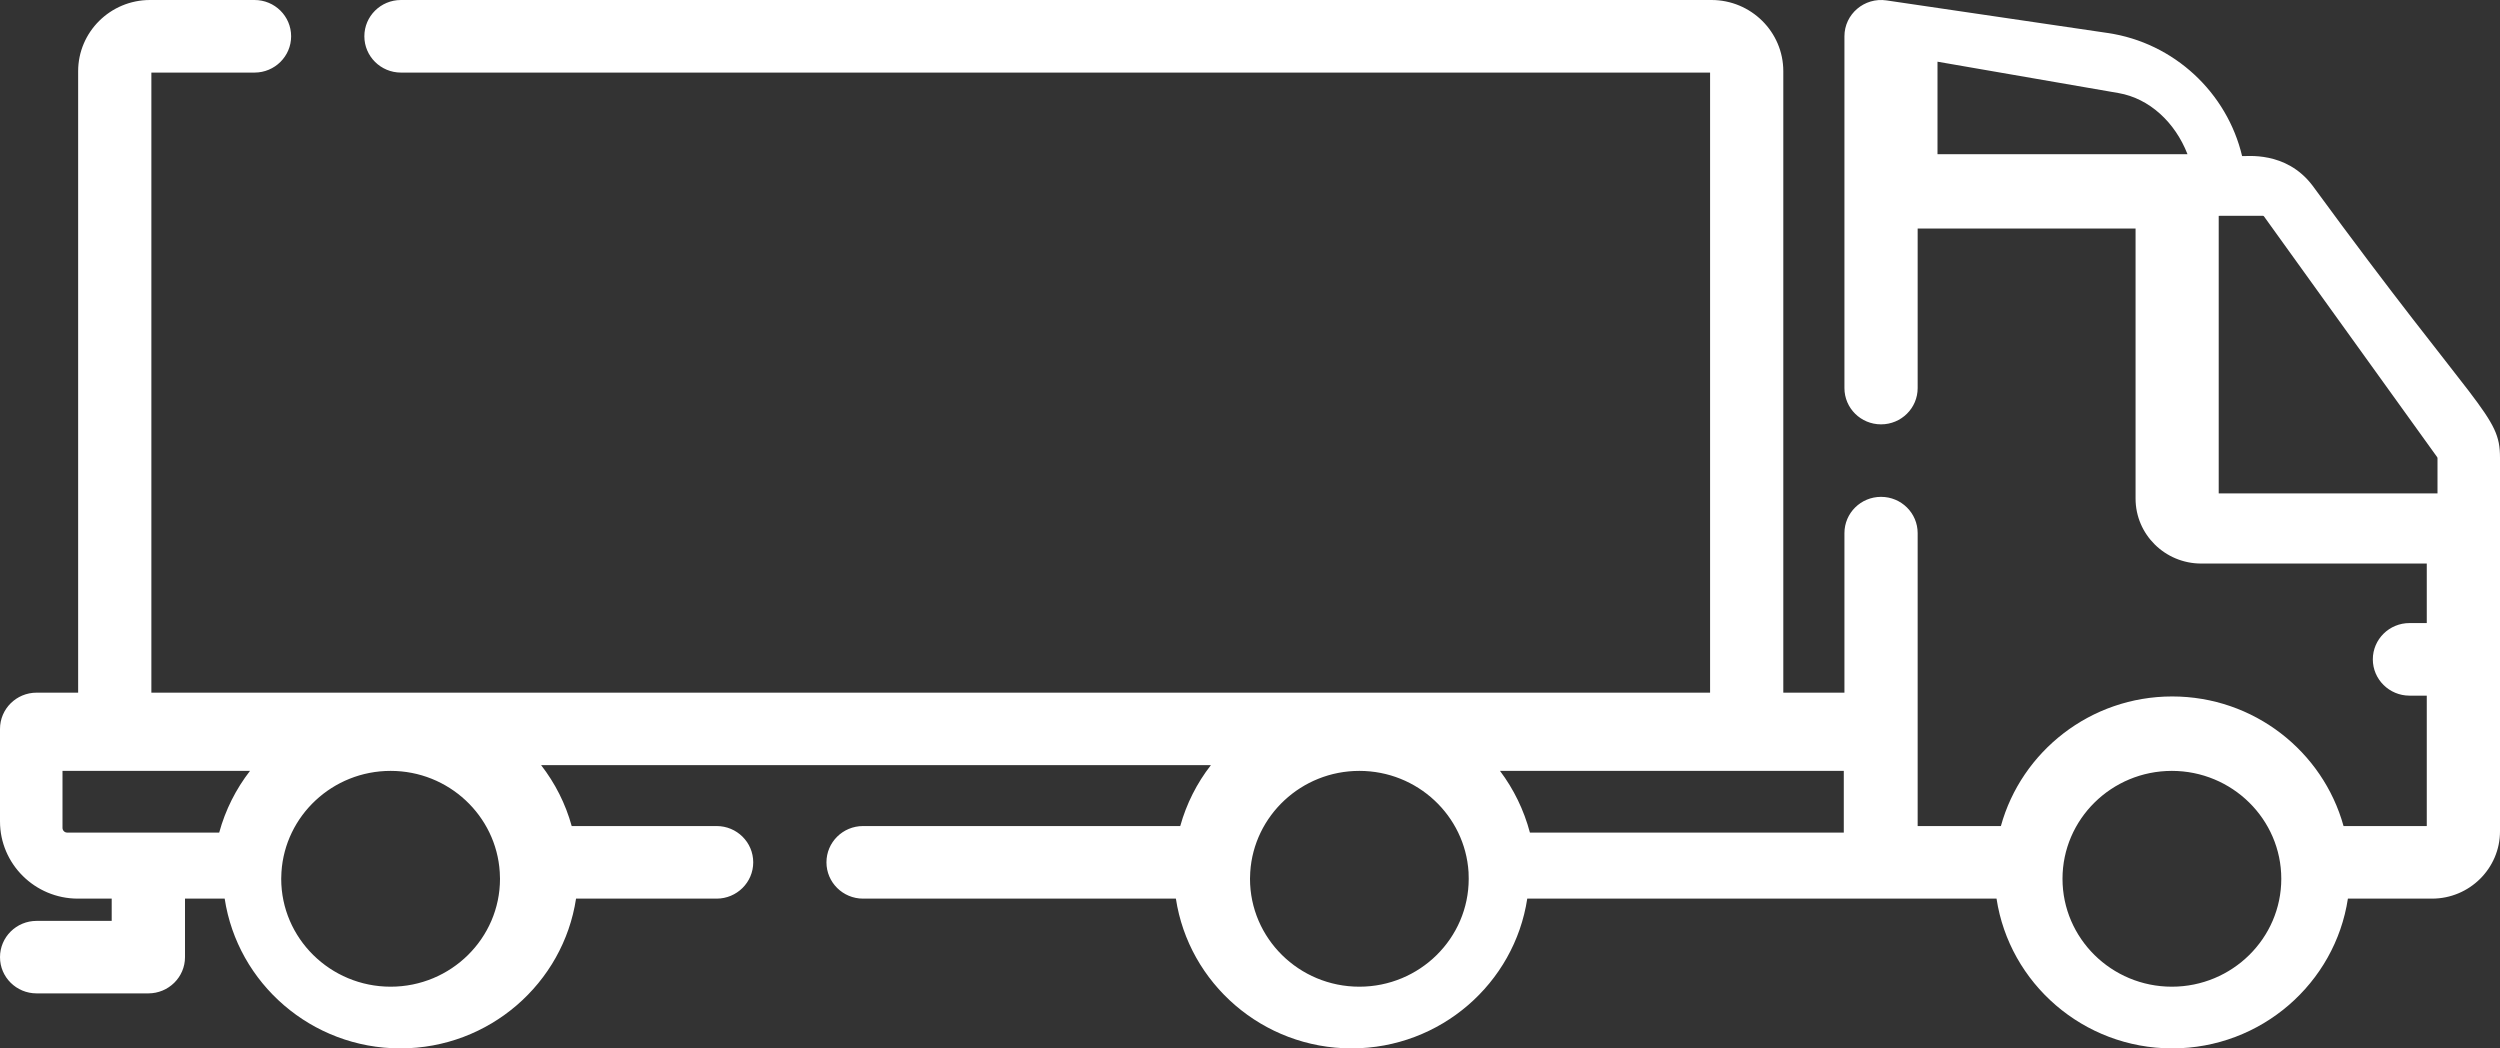 <?xml version="1.0" encoding="UTF-8"?>
<svg width="31px" height="13px" viewBox="0 0 31 13" version="1.1" xmlns="http://www.w3.org/2000/svg" xmlns:xlink="http://www.w3.org/1999/xlink">
    <rect x="0" y="0" width="31" height="13" fill="#333333" stroke="none"/>
    <title>4C59AC22-895E-4562-AE43-DCC095D378FF</title>
    <g id="Contenedores" stroke="none" stroke-width="1" fill="none" fill-rule="evenodd">
        <g id="Cargo-Orders-active" transform="translate(-56, -748)" fill="#FFFFFF" fill-rule="nonzero">
            <g id="Order-2" transform="translate(40, 687)">
                <g id="FTL" transform="translate(16, 59)">
                    <g id="container-truck" transform="translate(0, 2)">
                        <path d="M28.675,2.301 C28.344,1.864 27.846,1.943 27.802,1.935 C27.617,1.153 26.962,0.53 26.135,0.409 L23.392,0.005 C23.118,-0.035 22.871,0.175 22.871,0.45 L22.871,4.812 C22.871,5.061 23.074,5.262 23.325,5.262 C23.576,5.262 23.779,5.061 23.779,4.812 L23.779,2.834 L26.481,2.834 L26.481,6.183 C26.481,6.627 26.846,6.988 27.295,6.988 L30.092,6.988 L30.092,7.726 L29.878,7.726 C29.627,7.726 29.423,7.927 29.423,8.176 C29.423,8.424 29.627,8.626 29.878,8.626 L30.092,8.626 L30.092,10.243 L29.06,10.243 C28.804,9.318 27.949,8.636 26.935,8.636 C25.922,8.636 25.066,9.318 24.811,10.243 L23.779,10.243 L23.779,6.611 C23.779,6.362 23.576,6.161 23.325,6.161 C23.074,6.161 22.871,6.362 22.871,6.611 L22.871,8.589 L22.113,8.589 L22.113,0.883 C22.113,0.396 21.714,0 21.222,0 L4.972,0 C4.721,0 4.518,0.201 4.518,0.45 C4.518,0.698 4.721,0.9 4.972,0.9 L21.205,0.9 L21.205,8.589 L1.877,8.589 L1.877,0.9 L3.156,0.9 C3.407,0.9 3.61,0.698 3.61,0.45 C3.61,0.201 3.407,0 3.156,0 L1.86,0 C1.369,0 0.969,0.396 0.969,0.883 L0.969,8.589 L0.454,8.589 C0.203,8.589 0,8.79 0,9.039 L0,10.186 C0,10.713 0.433,11.143 0.966,11.143 L1.385,11.143 L1.385,11.419 L0.454,11.419 C0.203,11.419 0,11.62 0,11.869 C0,12.117 0.203,12.318 0.454,12.318 L1.839,12.318 C2.09,12.318 2.294,12.117 2.294,11.869 L2.294,11.143 L2.786,11.143 C2.945,12.192 3.861,13 4.965,13 C6.068,13 6.984,12.192 7.143,11.143 L8.886,11.143 C9.137,11.143 9.34,10.941 9.34,10.693 C9.34,10.444 9.137,10.243 8.886,10.243 L7.089,10.243 C7.013,9.966 6.882,9.71 6.71,9.488 L15.015,9.488 C14.842,9.71 14.712,9.966 14.635,10.243 L10.702,10.243 C10.451,10.243 10.248,10.444 10.248,10.693 C10.248,10.941 10.451,11.143 10.702,11.143 L14.581,11.143 C14.74,12.192 15.656,13 16.76,13 C17.863,13 18.779,12.192 18.938,11.143 L24.757,11.143 C24.916,12.192 25.832,13 26.936,13 C28.039,13 28.955,12.192 29.114,11.143 L30.157,11.143 C30.622,11.143 31,10.768 31,10.308 L31,5.675 C31,5.142 30.742,5.126 28.675,2.301 L28.675,2.301 Z M4.844,12.235 C4.096,12.235 3.487,11.635 3.487,10.897 C3.487,10.869 3.489,10.842 3.49,10.814 C3.49,10.814 3.49,10.814 3.49,10.814 C3.534,10.115 4.124,9.559 4.844,9.559 C5.563,9.559 6.153,10.114 6.197,10.814 C6.197,10.814 6.197,10.814 6.197,10.814 C6.199,10.842 6.2,10.869 6.2,10.897 C6.2,11.635 5.592,12.235 4.844,12.235 L4.844,12.235 Z M2.718,10.324 L0.833,10.324 C0.801,10.324 0.775,10.298 0.775,10.266 L0.775,9.559 L3.1,9.559 C2.926,9.784 2.795,10.042 2.718,10.324 L2.718,10.324 Z M22.863,9.559 L22.863,10.324 L18.971,10.324 C18.896,10.042 18.769,9.784 18.6,9.559 L22.863,9.559 Z M16.856,12.235 C16.108,12.235 15.5,11.635 15.5,10.897 C15.5,10.869 15.501,10.842 15.503,10.814 C15.503,10.814 15.503,10.814 15.503,10.814 C15.547,10.115 16.137,9.559 16.856,9.559 C17.576,9.559 18.166,10.114 18.21,10.814 C18.21,10.814 18.21,10.814 18.21,10.814 C18.211,10.842 18.212,10.869 18.212,10.897 C18.212,11.635 17.604,12.235 16.856,12.235 L16.856,12.235 Z M26.931,12.235 C26.183,12.235 25.575,11.635 25.575,10.897 C25.575,10.159 26.183,9.559 26.931,9.559 C27.679,9.559 28.288,10.159 28.288,10.897 C28.288,11.635 27.679,12.235 26.931,12.235 L26.931,12.235 Z M26.27,1.154 C26.654,1.221 26.971,1.517 27.125,1.912 L24.025,1.912 L24.025,0.765 L26.27,1.154 Z M27.512,6.118 L27.512,2.677 L27.524,2.677 C27.524,2.677 27.525,2.676 27.525,2.676 L28.06,2.676 C28.066,2.676 28.071,2.679 28.074,2.684 L30.222,5.67 C30.224,5.673 30.225,5.677 30.225,5.68 L30.225,6.118 L27.512,6.118 Z" id="Shape"></path>
                    </g>
                </g>
            </g>
        </g>
    </g>
</svg>
